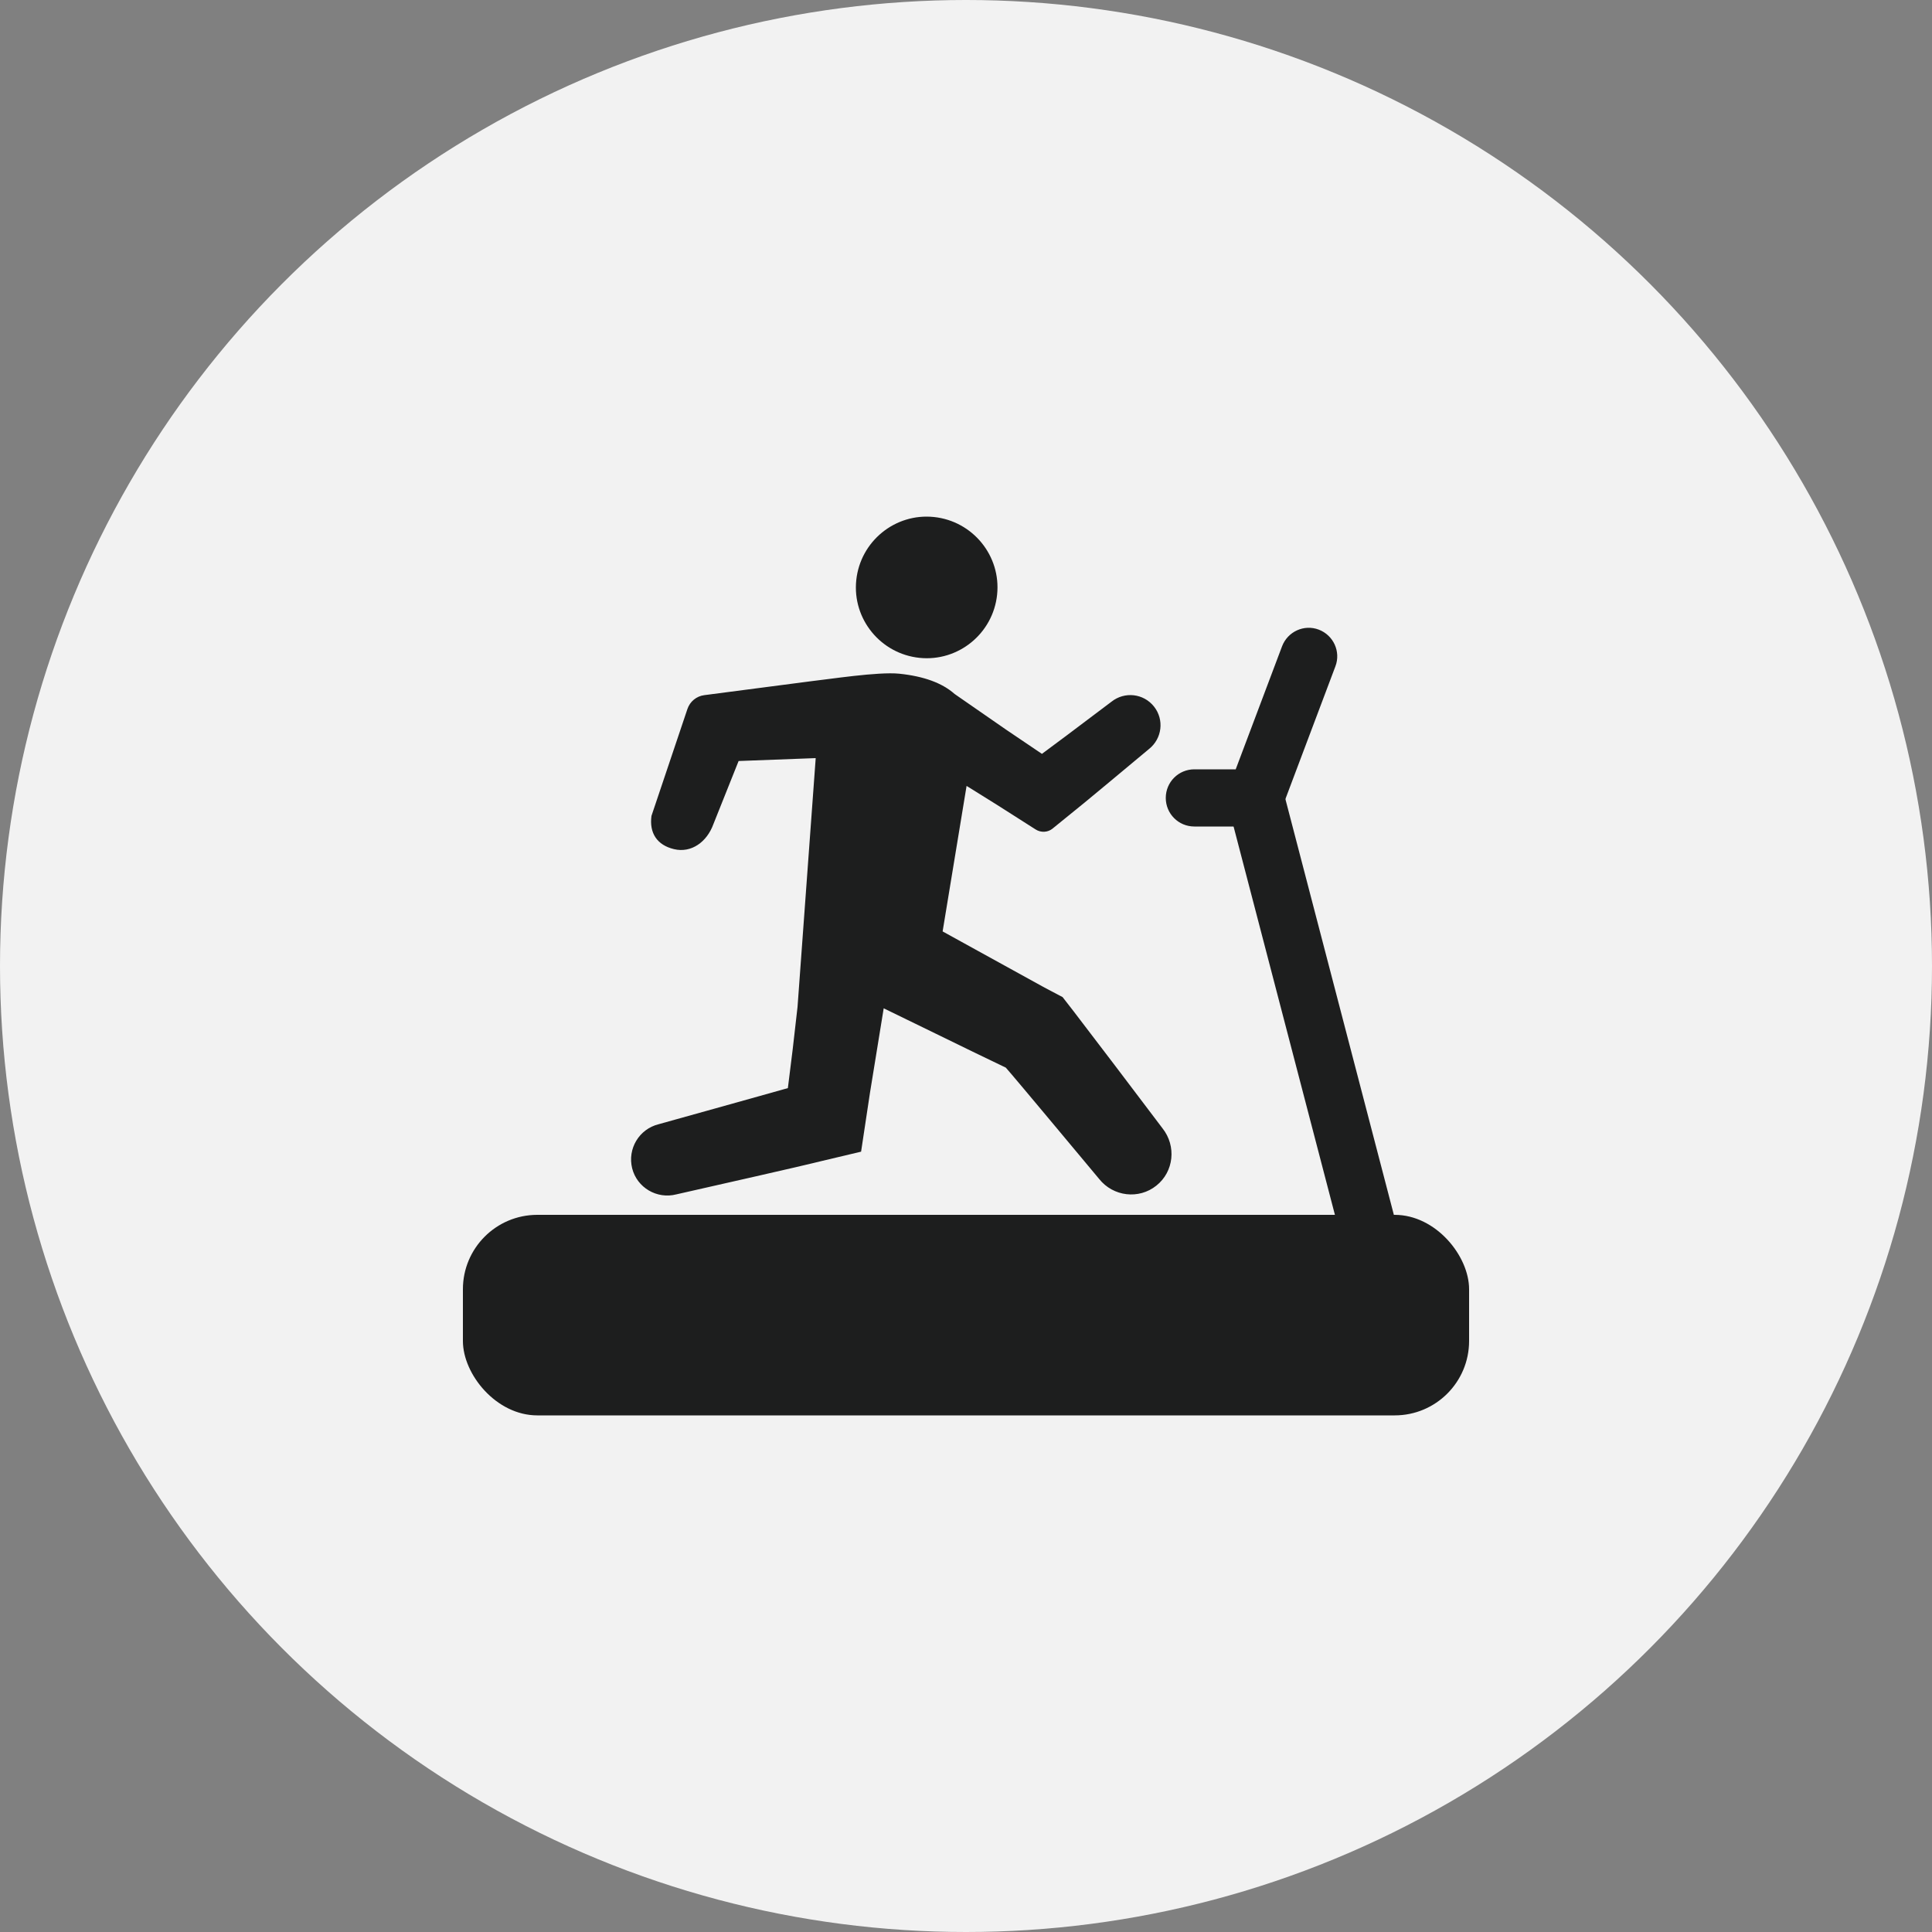 <?xml version="1.0" encoding="UTF-8"?><svg id="_レイヤー_2" xmlns="http://www.w3.org/2000/svg" viewBox="0 0 100 100"><rect x="0" y="0" width="100" height="100" fill="#808080" stroke="none"/><defs><style>.cls-1{fill:#f2f2f2;}.cls-1,.cls-2{stroke-width:0px;}.cls-2{fill:#1d1e1e;}</style></defs><g id="_レイヤー_1-2"><circle class="cls-1" cx="50" cy="50" r="50"/><path class="cls-2" d="M47.59,34.05c2.01.21,3.81-1.26,4.02-3.27.21-2.01-1.26-3.81-3.27-4.02-2.01-.21-3.81,1.26-4.02,3.27-.21,2.01,1.26,3.81,3.27,4.02Z"/><path class="cls-2" d="M42.22,39.25l-.94,12.87h0l-.25,2.19-.25,2.01-2.64.74-4.05,1.13c-1.01.25-1.62,1.27-1.37,2.28.25,1,1.28,1.61,2.29,1.35l4.1-.93,2.05-.47.51-.12.92-.22,1.98-.47.46-3.05.27-1.66.44-2.71,2.69,1.31,2.01.98,1.62.78.31.36.65.77,1.29,1.54,2.58,3.09c.73.92,2.06,1.07,2.96.35.91-.72,1.05-2.05.32-2.97l-2.43-3.21-1.22-1.6-.61-.8-.32-.42-.59-.76-.93-.49-.49-.27-.98-.54-1.96-1.08-1.85-1.02,1.24-7.53.1.06,1.46.91,1.1.7.91.58c.28.18.64.16.89-.05l1.65-1.34,1.11-.92,2.22-1.85c.68-.54.8-1.52.26-2.2-.54-.68-1.52-.79-2.2-.25l-2.31,1.74-1.29.96-1.85-1.25-2.67-1.85c-.64-.57-1.6-.92-2.87-1.05-1.09-.11-3.65.29-4.56.39l-5.52.72c-.41.05-.75.33-.88.72l-1.86,5.53c-.12.89.29,1.51,1.16,1.72.91.22,1.71-.38,2.04-1.28l1.31-3.28,3.98-.15Z"/><path class="cls-2" d="M71.77,68.77H28.32c-.82,0-1.48-.66-1.48-1.48s.66-1.48,1.48-1.48h41.54l-6.3-24.14c-.21-.79.27-1.59,1.06-1.8.79-.21,1.6.27,1.8,1.06l6.78,25.99c.12.44.02.91-.26,1.27-.28.36-.71.57-1.17.57Z"/><path class="cls-2" d="M66.01,42.78h-4.19c-.82,0-1.48-.66-1.48-1.48s.66-1.48,1.48-1.48h2.14l2.4-6.37c.29-.76,1.14-1.15,1.9-.86.76.29,1.15,1.14.86,1.9l-3.12,8.28Z"/><rect class="cls-2" x="23.96" y="62.88" width="52.08" height="10.38" rx="3.85" ry="3.85"/></g></svg>